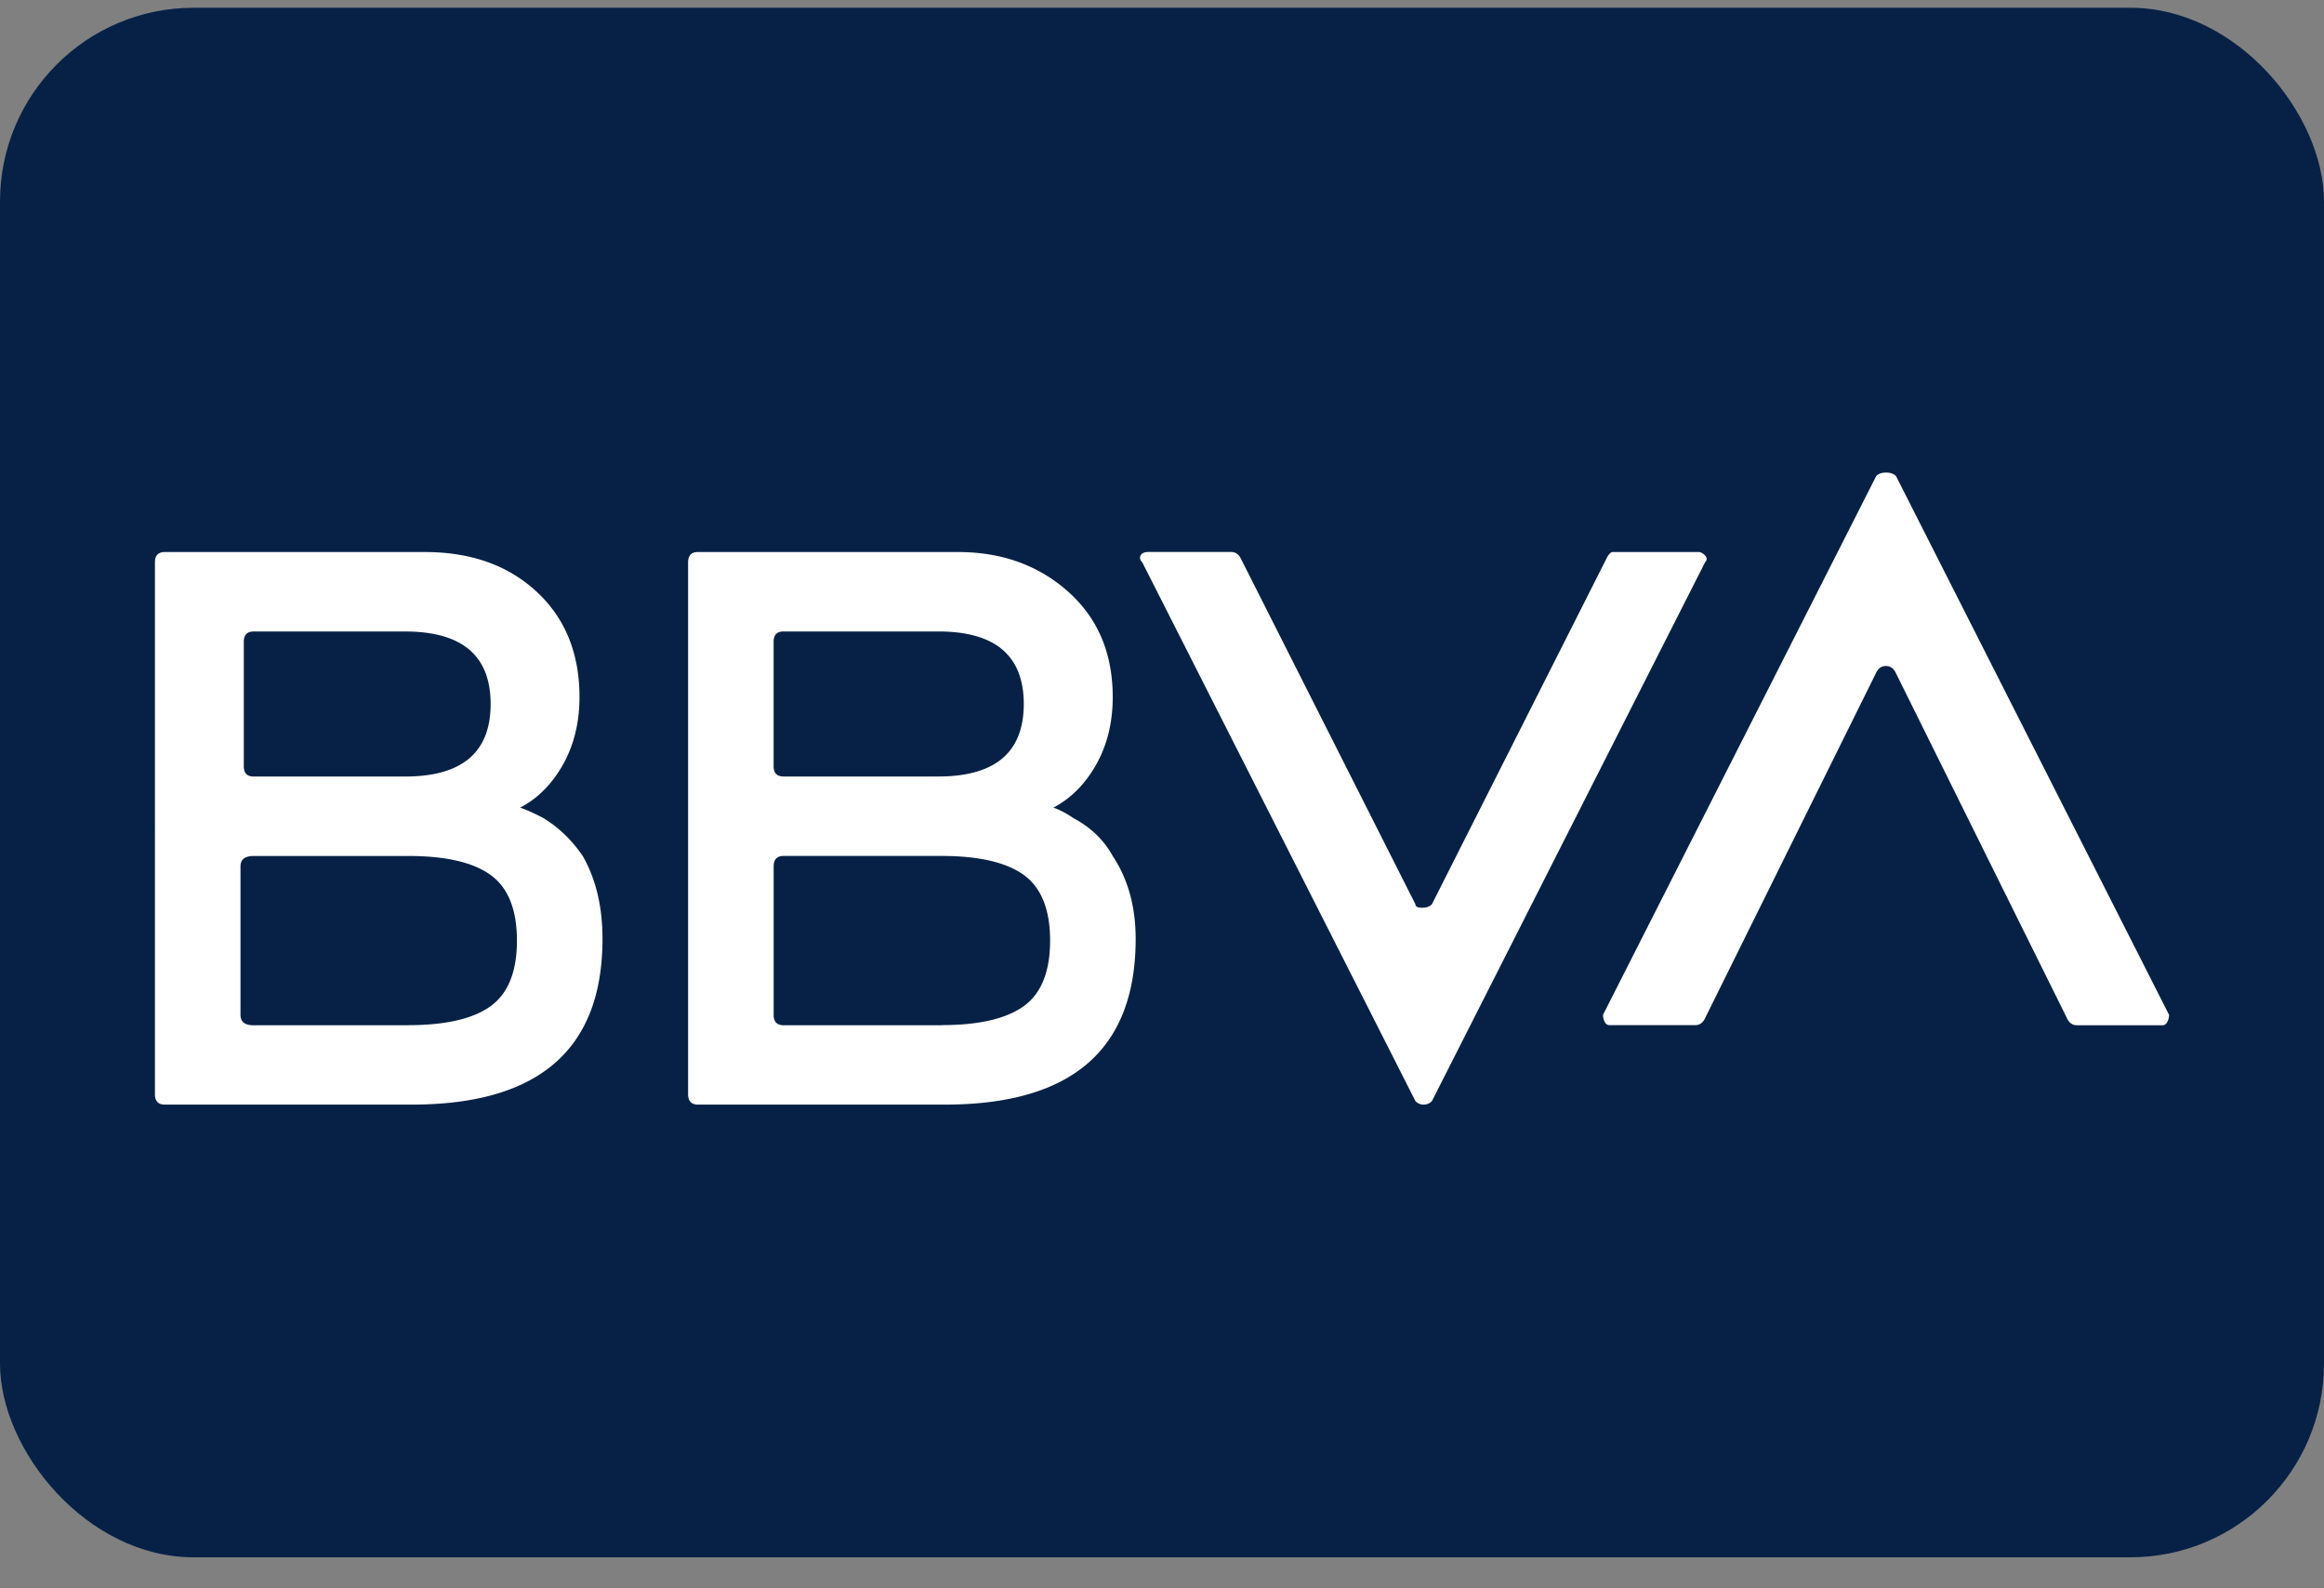 <svg xmlns="http://www.w3.org/2000/svg" fill="none" viewBox="0 0 60 41"><rect x="0" y="0" width="60" height="41" fill="#808080" stroke="none"/><rect width="60" height="40" y=".2" fill="#072146" rx="5"/><path fill="#fff" d="M13.43 20.848c.171.06.37.149.595.267.396.24.735.566 1.02.981.34.595.51 1.308.51 2.139 0 2.853-1.644 4.279-4.929 4.279h-6.37c-.17 0-.256-.09-.256-.268V14.518c0-.18.085-.268.255-.268h6.713c1.19 0 2.152.343 2.888 1.025.736.684 1.105 1.59 1.105 2.72 0 .654-.142 1.233-.424 1.738-.284.506-.653.877-1.106 1.114Zm-2.887 5.615c.962 0 1.67-.163 2.123-.49.452-.326.68-.891.68-1.693 0-.803-.228-1.366-.68-1.694-.453-.327-1.162-.49-2.123-.49H6.549c-.227 0-.34.09-.34.268v3.834c0 .179.113.268.34.268h3.994v-.003ZM6.549 16.301c-.17 0-.255.089-.255.268v3.208c0 .179.085.268.255.268h3.908c1.472 0 2.21-.623 2.21-1.872s-.738-1.872-2.21-1.872H6.55Zm20.648 4.547c.17.06.34.149.51.267.451.24.792.566 1.02.981.395.595.593 1.308.593 2.139 0 2.853-1.643 4.279-4.928 4.279H18.02c-.17 0-.255-.09-.255-.268V14.518c0-.18.085-.268.255-.268h6.713c1.133 0 2.08.343 2.847 1.025.765.684 1.148 1.59 1.148 2.72 0 .654-.143 1.233-.425 1.738-.286.506-.654.877-1.106 1.114ZM20.229 16.3c-.17 0-.256.089-.256.268v3.208c0 .179.085.268.256.268h3.993c1.472 0 2.209-.623 2.209-1.872s-.737-1.872-2.209-1.872H20.23Zm4.078 10.162c.963 0 1.67-.163 2.124-.49.452-.326.68-.891.68-1.693 0-.803-.228-1.366-.68-1.694-.454-.327-1.163-.49-2.124-.49H20.23c-.17 0-.256.09-.256.268v3.834c0 .179.085.268.256.268h4.078v-.003Zm17.164-12.035c.056-.118.113-.178.17-.178h2.209c.056 0 .113.03.17.089.056.06.056.12 0 .178l-7.052 13.908a.28.28 0 0 1-.213.089.278.278 0 0 1-.212-.09l-3.526-6.953-3.526-6.954c-.058-.058-.072-.118-.043-.178.028-.059.099-.09.213-.09h2.124c.113 0 .198.06.255.18l4.503 8.914c0 .06.055.09.17.09.113 0 .198-.03.255-.09l4.503-8.915Zm2.549 11.858c-.057.12-.142.178-.255.178h-2.21c-.056 0-.099-.029-.127-.089a.393.393 0 0 1-.042-.178l7.053-13.907c.056-.059.14-.09.255-.09.113 0 .198.031.256.09L56 26.197c0 .06-.015.12-.043.178-.029.06-.072.09-.127.09H53.62c-.114 0-.2-.059-.255-.18l-4.42-8.914c-.056-.119-.142-.179-.255-.179-.114 0-.2.06-.255.179l-4.416 8.915Z"/></svg>